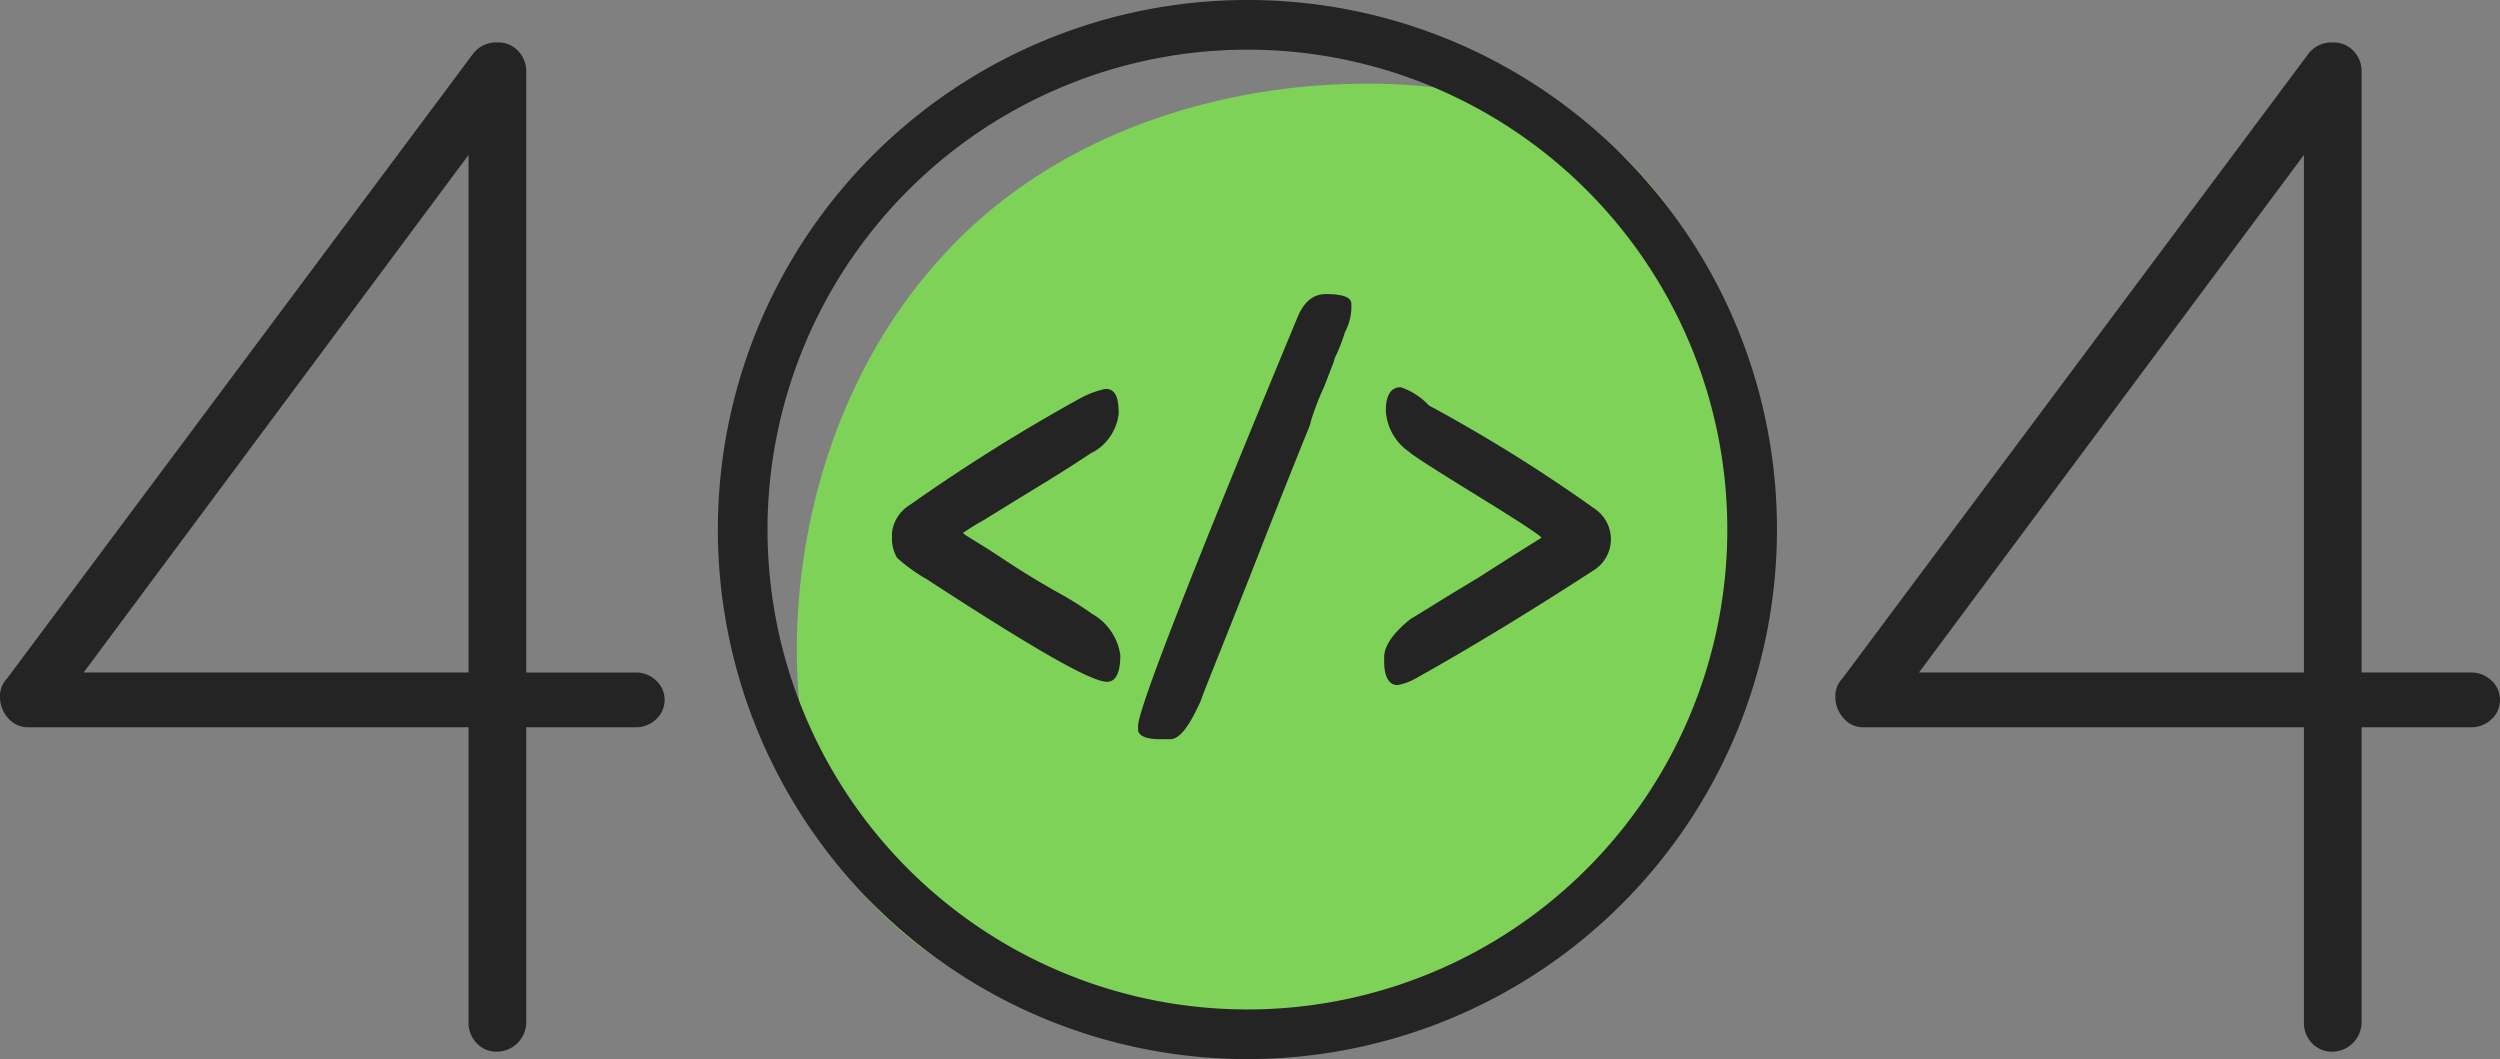 <svg xmlns="http://www.w3.org/2000/svg" viewBox="0 0 415.449 176"><rect x="0" y="0" width="415.449" height="176" fill="#808080" stroke="none"/><defs><style>.cls-1{fill:#7ed257;}.cls-2{fill:#242424;}.cls-3{fill:#fff;}</style></defs><title>404-page</title><g id="Layer_2" data-name="Layer 2"><g id="Layer_1-2" data-name="Layer 1"><path class="cls-1" d="M269.169,149.875c-34.375,34.375-92.95,31.625-123.475,1.1-18.425-18.7-20.9-76.725,13.475-111.1s94.325-29.975,111.1-13.475C300.794,56.925,303.544,115.5,269.169,149.875Z"/><path class="cls-2" d="M207.294,8.25a79.75,79.75,0,1,1-79.75,79.75,79.807,79.807,0,0,1,79.75-79.75m0-8.25a88,88,0,1,0,88,88A87.906,87.906,0,0,0,207.294,0Z"/><path class="cls-3" d="M182.378,108.35a213.919,213.919,0,0,1-25.3-15.4c-1.375-.825-2.75-1.925-4.125-2.75V88.55a3.294,3.294,0,0,1,1.1-1.1c8.25-5.775,17.6-11.55,27.775-17.325a12.705,12.705,0,0,1-1.925,1.925c-.55.275-3.025,1.925-7.15,4.675-4.675,3.025-8.25,5.225-10.45,6.6-4.4,2.75-5.5,3.3-5.5,5.775s0,2.475,8.25,7.425c4.4,2.75,7.425,4.675,9.9,6.05a47.835,47.835,0,0,1,4.95,3.025A12.386,12.386,0,0,1,182.378,108.35Z"/><path class="cls-2" d="M183.702,64.625a15.902,15.902,0,0,0-3.85,1.375,302.397,302.397,0,0,0-28.6,17.875,6.225,6.225,0,0,0-3.025,4.675v.825a6.532,6.532,0,0,0,.825,3.3,27.913,27.913,0,0,0,4.95,3.575c17.325,11.275,27.225,17.05,29.975,17.05,1.375,0,2.2-1.375,2.2-4.4a9.373,9.373,0,0,0-4.675-6.875,54.776,54.776,0,0,0-5.225-3.3c-2.475-1.375-5.775-3.3-9.9-6.05s-6.325-3.85-6.325-4.125a40.708,40.708,0,0,1,3.575-2.2q3.3-2.062,10.725-6.6c4.95-3.025,7.15-4.675,7.425-4.675a8.484,8.484,0,0,0,4.125-6.325c0-2.75-.55-4.125-2.2-4.125Z"/><path class="cls-3" d="M195.039,119.075c1.65-4.95,7.7-20.35,26.4-64.075.275-.55.55-.825.825-1.375h0q-1.238,2.888-1.65,4.125a2.079,2.079,0,0,0-.275,1.1l-1.65,4.125q-1.65,4.125-2.475,5.775a11.56,11.56,0,0,1-.55,1.375V69.85c-.275.275-.825,1.925-8.8,21.725-7.15,17.6-9.075,22.55-9.625,23.65A27.48,27.48,0,0,1,195.039,119.075Z"/><path class="cls-2" d="M220.306,48.87q-3.198,0-4.797,4.125-26.384,63.525-26.384,67.65v.55c0,1.1,1.333,1.65,3.731,1.65h1.599c1.599,0,3.198-2.2,5.064-6.325.533-1.65,3.731-9.35,9.328-23.65s8.528-21.45,8.528-21.45a9.056,9.056,0,0,0,.533-1.65,44.864,44.864,0,0,1,2.132-5.5l1.599-4.125a4.735,4.735,0,0,1,.533-1.375,34.355,34.355,0,0,0,1.333-3.575,9.167,9.167,0,0,0,1.066-3.85v-.825c0-1.1-1.333-1.65-4.264-1.65Z"/><path class="cls-3" d="M236.169,107.8a7.413,7.413,0,0,1,2.2-1.925c.275-.275,1.925-1.375,10.725-6.6,12.375-7.425,12.375-7.425,12.375-9.9s0-2.475-12.375-10.175c-9.075-5.775-10.725-6.875-11-7.15l-1.65-1.65.275.275a302.702,302.702,0,0,1,27.225,17.05,1.96,1.96,0,0,1,.825,1.65c0,.55,0,1.1-1.1,1.65C254.319,97.075,245.244,102.85,236.169,107.8Z"/><path class="cls-2" d="M232.773,64.35c-1.65,0-2.475,1.375-2.475,3.85a8.883,8.883,0,0,0,3.85,6.875q.825.825,11.55,7.425c7.15,4.4,10.45,6.6,10.45,6.875,0,0-3.575,2.2-10.45,6.6-6.875,4.125-10.725,6.6-11.275,6.875-2.75,2.2-4.4,4.4-4.4,6.325V110c0,2.475.825,3.85,2.2,3.85a9.851,9.851,0,0,0,3.025-1.1c9.35-5.225,19.25-11.275,29.425-17.875a6.1,6.1,0,0,0,.55-10.175,260.997,260.997,0,0,0-27.775-17.325A11.294,11.294,0,0,0,232.773,64.35Z"/><path class="cls-2" d="M109.011,113.073a4.357,4.357,0,0,1,0,6.469,4.803,4.803,0,0,1-3.354,1.318H87.448v49.114a4.913,4.913,0,0,1-4.792,4.792,4.485,4.485,0,0,1-3.474-1.437,4.799,4.799,0,0,1-1.318-3.354V120.86H4.791a4.317,4.317,0,0,1-3.474-1.557A5.232,5.232,0,0,1,0,115.829a4.208,4.208,0,0,1,1.198-3.114L78.584,8.974a4.791,4.791,0,0,1,4.073-1.917,4.49,4.49,0,0,1,3.474,1.437A4.821,4.821,0,0,1,87.448,11.849v99.907h18.208A4.821,4.821,0,0,1,109.011,113.073Zm-95.115-1.318H77.865V25.745Z"/><path class="cls-2" d="M414.011,113.073a4.357,4.357,0,0,1,0,6.469,4.803,4.803,0,0,1-3.354,1.318H392.448v49.114a4.913,4.913,0,0,1-4.792,4.792,4.485,4.485,0,0,1-3.474-1.437,4.799,4.799,0,0,1-1.318-3.354V120.86H309.791a4.317,4.317,0,0,1-3.474-1.557A5.232,5.232,0,0,1,305,115.829a4.208,4.208,0,0,1,1.198-3.114L383.584,8.974a4.791,4.791,0,0,1,4.073-1.917,4.49,4.49,0,0,1,3.474,1.437,4.821,4.821,0,0,1,1.318,3.354v99.907h18.208A4.821,4.821,0,0,1,414.011,113.073Zm-95.115-1.318H382.865V25.745Z"/></g></g></svg>